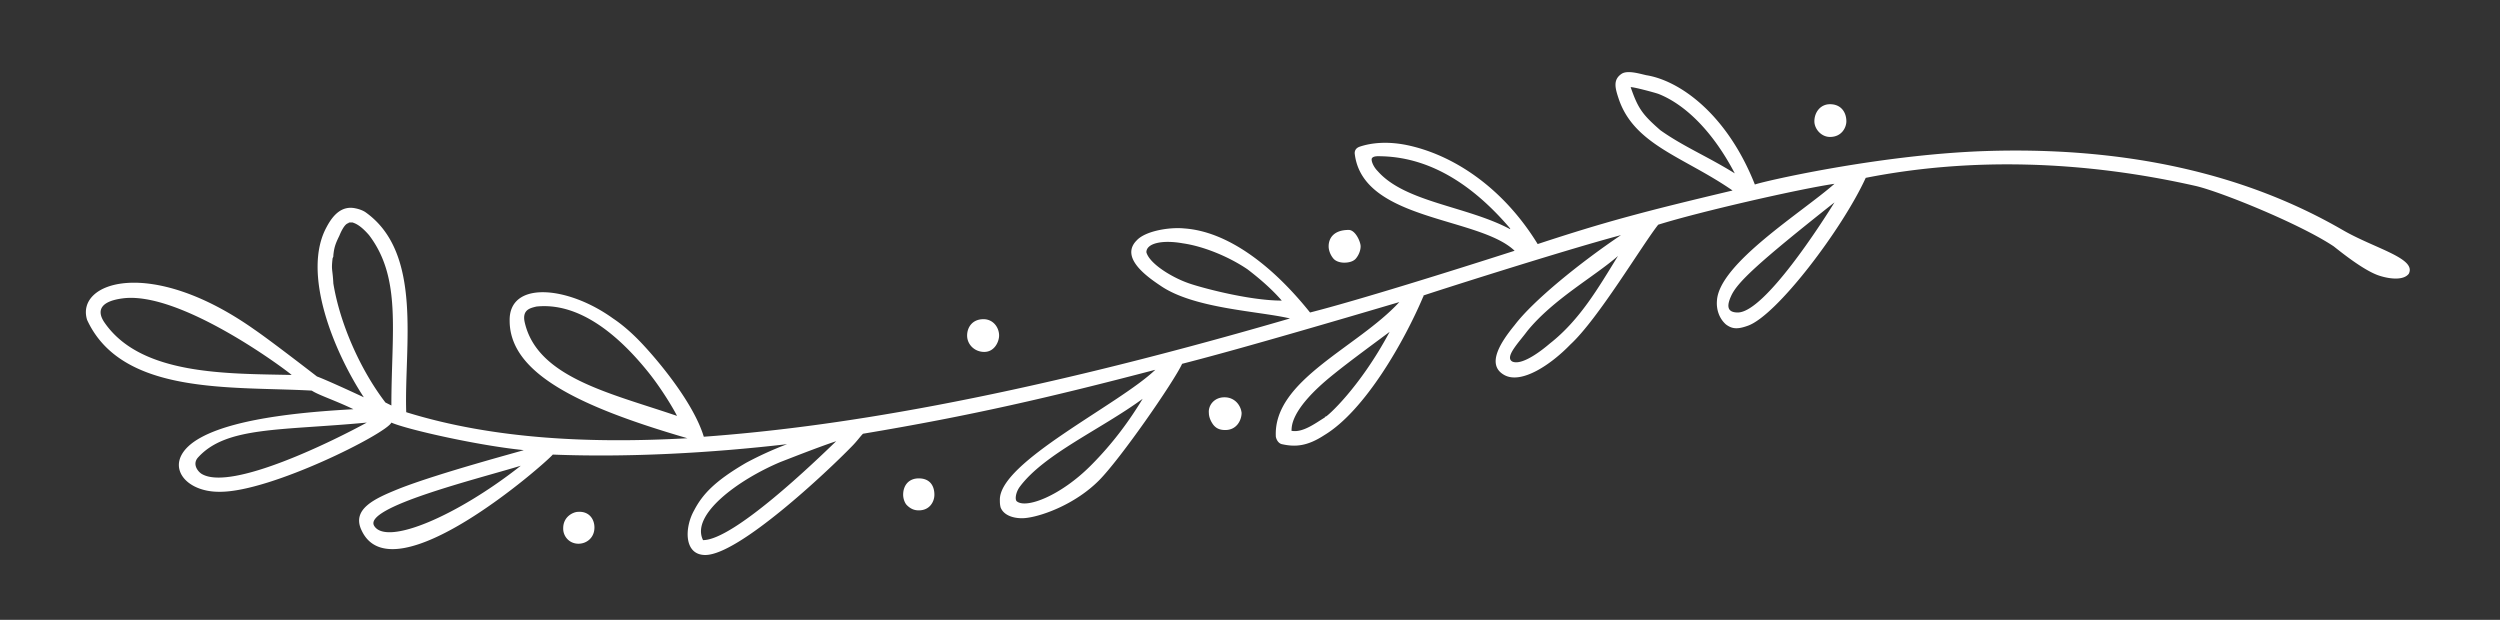 <svg xmlns="http://www.w3.org/2000/svg" width="242" height="60" viewBox="-8.314 -6.98 242 60" overflow="visible"><rect x="-8.314" y="-6.98" width="242" height="60" fill="#333333" stroke="none"/><path fill="#FFF" d="M58.877 42.423c.792-1.512 1.944-2.808 5.041-4.608a33.418 33.418 0 0 1 3.96-1.8c-7.417.864-15.409 1.296-22.682 1.008-.72.864-15.481 13.825-18.505 7.345-1.008-2.088 1.296-3.096 3.6-4.032 3.816-1.512 11.953-3.672 12.097-3.745-4.393-.432-11.377-2.016-12.817-2.664-.504 1.08-11.665 6.697-16.562 6.697-3.745.072-5.833-3.097-1.872-5.257 3.672-2.016 10.945-2.52 14.761-2.736-1.8-.864-3.384-1.368-4.033-1.8-7.632-.432-18.361.504-21.746-6.841-1.152-3.672 6.121-6.192 16.201.936 1.584 1.08 6.049 4.537 6.049 4.537.792.288 3.312 1.44 4.536 2.016-2.88-4.393-6.048-12.025-3.6-16.489.648-1.224 1.512-2.088 2.808-1.8.36.072.72.216.936.36 5.617 3.96 3.744 13.033 3.96 19.37 8.569 2.665 18.146 3.024 27.218 2.521-10.655-3.099-17.207-6.339-17.207-11.379-.072-3.889 5.617-3.384 10.009-.216 1.08.72 2.088 1.656 2.952 2.592 1.8 1.944 4.896 5.761 5.833 8.857 11.881-.864 29.307-3.457 56.741-11.449-3.024-.72-9.289-.936-12.529-3.168-1.296-.864-3.96-2.736-2.304-4.393.864-.936 3.24-1.296 4.608-1.152 4.104.288 8.425 3.456 12.169 8.137 4.537-1.152 13.753-4.033 19.802-5.977-3.456-3.312-14.761-2.88-15.481-9.433 0-.216.072-.504.504-.648 1.08-.36 2.736-.576 4.896-.072 4.32 1.008 9 4.104 12.313 9.504 6.553-2.16 10.369-3.168 18.866-5.184-4.681-3.24-9.505-4.393-11.017-8.857-.36-1.08-.576-1.872.288-2.448.576-.36 1.728 0 2.376.144 3.168.504 7.777 3.672 10.513 10.585.432-.216 11.809-2.88 22.25-3.24 17.209-.576 28.154 3.888 34.635 7.633 3.096 1.8 7.201 2.736 6.409 4.248-.504.648-1.8.504-2.736.216-1.512-.432-3.888-2.376-4.537-2.88-3.24-2.16-10.873-5.256-13.321-5.833-10.801-2.448-21.746-2.808-31.971-.792-2.232 4.896-8.641 13.393-11.449 14.329-1.008.36-1.512.288-2.088-.144-.648-.576-.936-1.44-.864-2.304.216-3.6 8.281-8.569 11.377-11.305-3.457.504-13.177 2.736-17.065 3.96-1.584 2.016-5.833 9.145-8.497 11.593-1.873 1.944-4.752 3.888-6.409 2.952-1.8-1.008-.288-3.24 1.008-4.824 1.8-2.376 6.337-6.049 10.297-8.713-5.688 1.512-18.938 5.76-19.082 5.833-.072 0 0 .072-.072.144-1.8 4.248-5.617 11.017-9.577 13.393-1.656 1.08-2.808 1.152-4.104.864-.288-.072-.504-.36-.576-.72-.288-5.473 7.92-8.641 11.953-13.033-15.337 4.537-19.37 5.544-21.026 5.977-.792 1.728-5.977 9.217-8.065 11.305-2.232 2.232-5.328 3.384-6.913 3.6-.936.144-2.232-.072-2.592-1.008-.072-.288-.072-.504-.072-.72-.072-3.672 11.521-9.217 15.049-12.601-10.153 2.664-17.93 4.464-28.298 6.192-.288.288-.576.72-1.08 1.224-2.376 2.448-10.945 10.513-14.186 10.513-2.088 0-2.016-2.664-1.08-4.32zM3.576 21.901c-2.232.288-2.52 1.224-1.8 2.304 3.528 5.184 11.953 4.968 18.146 5.112-.648-.575-10.801-8.136-16.346-7.416zm23.618 12.025c-8.425.792-13.609.36-16.345 3.384-.576.648 0 1.368.36 1.584 2.88 1.729 12.961-3.311 15.985-4.968zm.216-18.145c-.936-1.08-1.44-1.152-1.584-1.224h-.216c-.144 0-.144 0-.216.072-.36.072-.72.864-.864 1.224-.432.864-.504 1.224-.576 1.872 0 .144 0 .144-.072.288-.144 1.224 0 1.008.072 2.448.648 3.96 2.664 8.425 5.041 11.521l.576.288c0-7.128 1.008-12.313-2.161-16.489zM42.1 38.103c-4.249 1.296-15.337 4.032-14.185 5.833 1.224 1.943 8.064-1.009 14.185-5.833zm12.385-9.001c-2.88-3.601-6.697-6.841-10.873-6.409-.576.144-1.368.288-1.152 1.44 1.152 5.4 8.209 6.913 14.762 9.145-.433-.864-1.585-2.736-2.737-4.176zm-8.281 15.049c0-1.152 1.008-1.584 1.44-1.584 1.08-.072 1.584.72 1.584 1.512 0 1.512-1.728 2.016-2.592 1.152a1.465 1.465 0 0 1-.432-1.08zm26.426-8.424c-1.944.648-4.825 1.8-5.4 2.016-4.104 1.728-8.713 5.112-7.489 7.561 2.952-.001 10.801-7.561 12.889-9.577zm6.841 6.192c-.216-.216-.36-.648-.36-1.008 0-.864.504-1.584 1.512-1.584 1.08 0 1.512.72 1.512 1.584 0 .648-.432 1.512-1.512 1.512-.432 0-.792-.144-1.152-.504zm5.832-16.418c0-.792.504-1.584 1.584-1.584.936 0 1.512.792 1.512 1.584 0 .576-.432 1.584-1.44 1.584-.936 0-1.656-.719-1.656-1.584zm11.953 12.602c2.232-2.232 3.816-4.464 5.041-6.48-4.032 2.952-9.505 5.329-11.881 8.497-.432.576-.504 1.296-.288 1.44.936.719 4.248-.577 7.128-3.457zm15.194-19.01c-1.8-1.224-4.249-2.232-6.265-2.52-2.016-.36-3.528 0-3.528.864.288 1.08 2.376 2.376 3.96 2.952.936.36 5.833 1.728 9.145 1.728-.936-1.08-2.088-2.088-3.312-3.024zm-3.313 15.049c-.216-.288-.432-.72-.432-1.152-.072-.72.504-1.512 1.512-1.512s1.584.792 1.656 1.512c0 .648-.432 1.656-1.584 1.656-.503 0-.864-.144-1.152-.504zm10.801-.72v-.072h.072c.144 0 3.312-2.808 6.193-8.208-1.152.864-3.816 2.808-5.329 4.032-4.537 3.6-4.104 5.329-4.176 5.544 1.08.217 2.304-.72 3.24-1.296zm.792-15.409c-.288-.36-.432-.792-.432-1.152 0-.792.504-1.584 1.944-1.584.648 0 1.152 1.152 1.152 1.584 0 .36-.144.792-.432 1.152-.216.288-.648.432-1.152.432-.432 0-.864-.144-1.08-.432zm17.138-2.88c-3.312-3.889-7.417-6.841-12.385-6.985-.288 0-.864-.072-1.008.216-.072.216.144.792.576 1.224 2.664 3.024 8.641 3.384 12.817 5.616v-.071zm3.816 11.16c2.953-2.304 4.752-5.472 6.625-8.497-2.305 2.016-6.265 4.176-8.785 7.272-.792 1.08-2.232 2.521-1.44 2.953 1.008.433 3.096-1.295 3.6-1.728zM152.197 2.1c-.432-.144-2.304-.648-2.665-.648.72 2.088 1.152 2.664 2.88 4.176 2.232 1.584 4.537 2.52 7.201 4.176-2.375-4.536-5.184-6.841-7.416-7.704zm17.066 10.512c-7.561 5.977-9.433 7.777-10.009 9.073-.36.792-.504 1.584.648 1.584 2.592.001 8.208-8.785 9.361-10.657zm-1.945-7.848c0-.864.576-1.656 1.512-1.656 1.08 0 1.584.792 1.584 1.656 0 .576-.432 1.512-1.584 1.512-.864 0-1.512-.792-1.512-1.512z"/></svg>